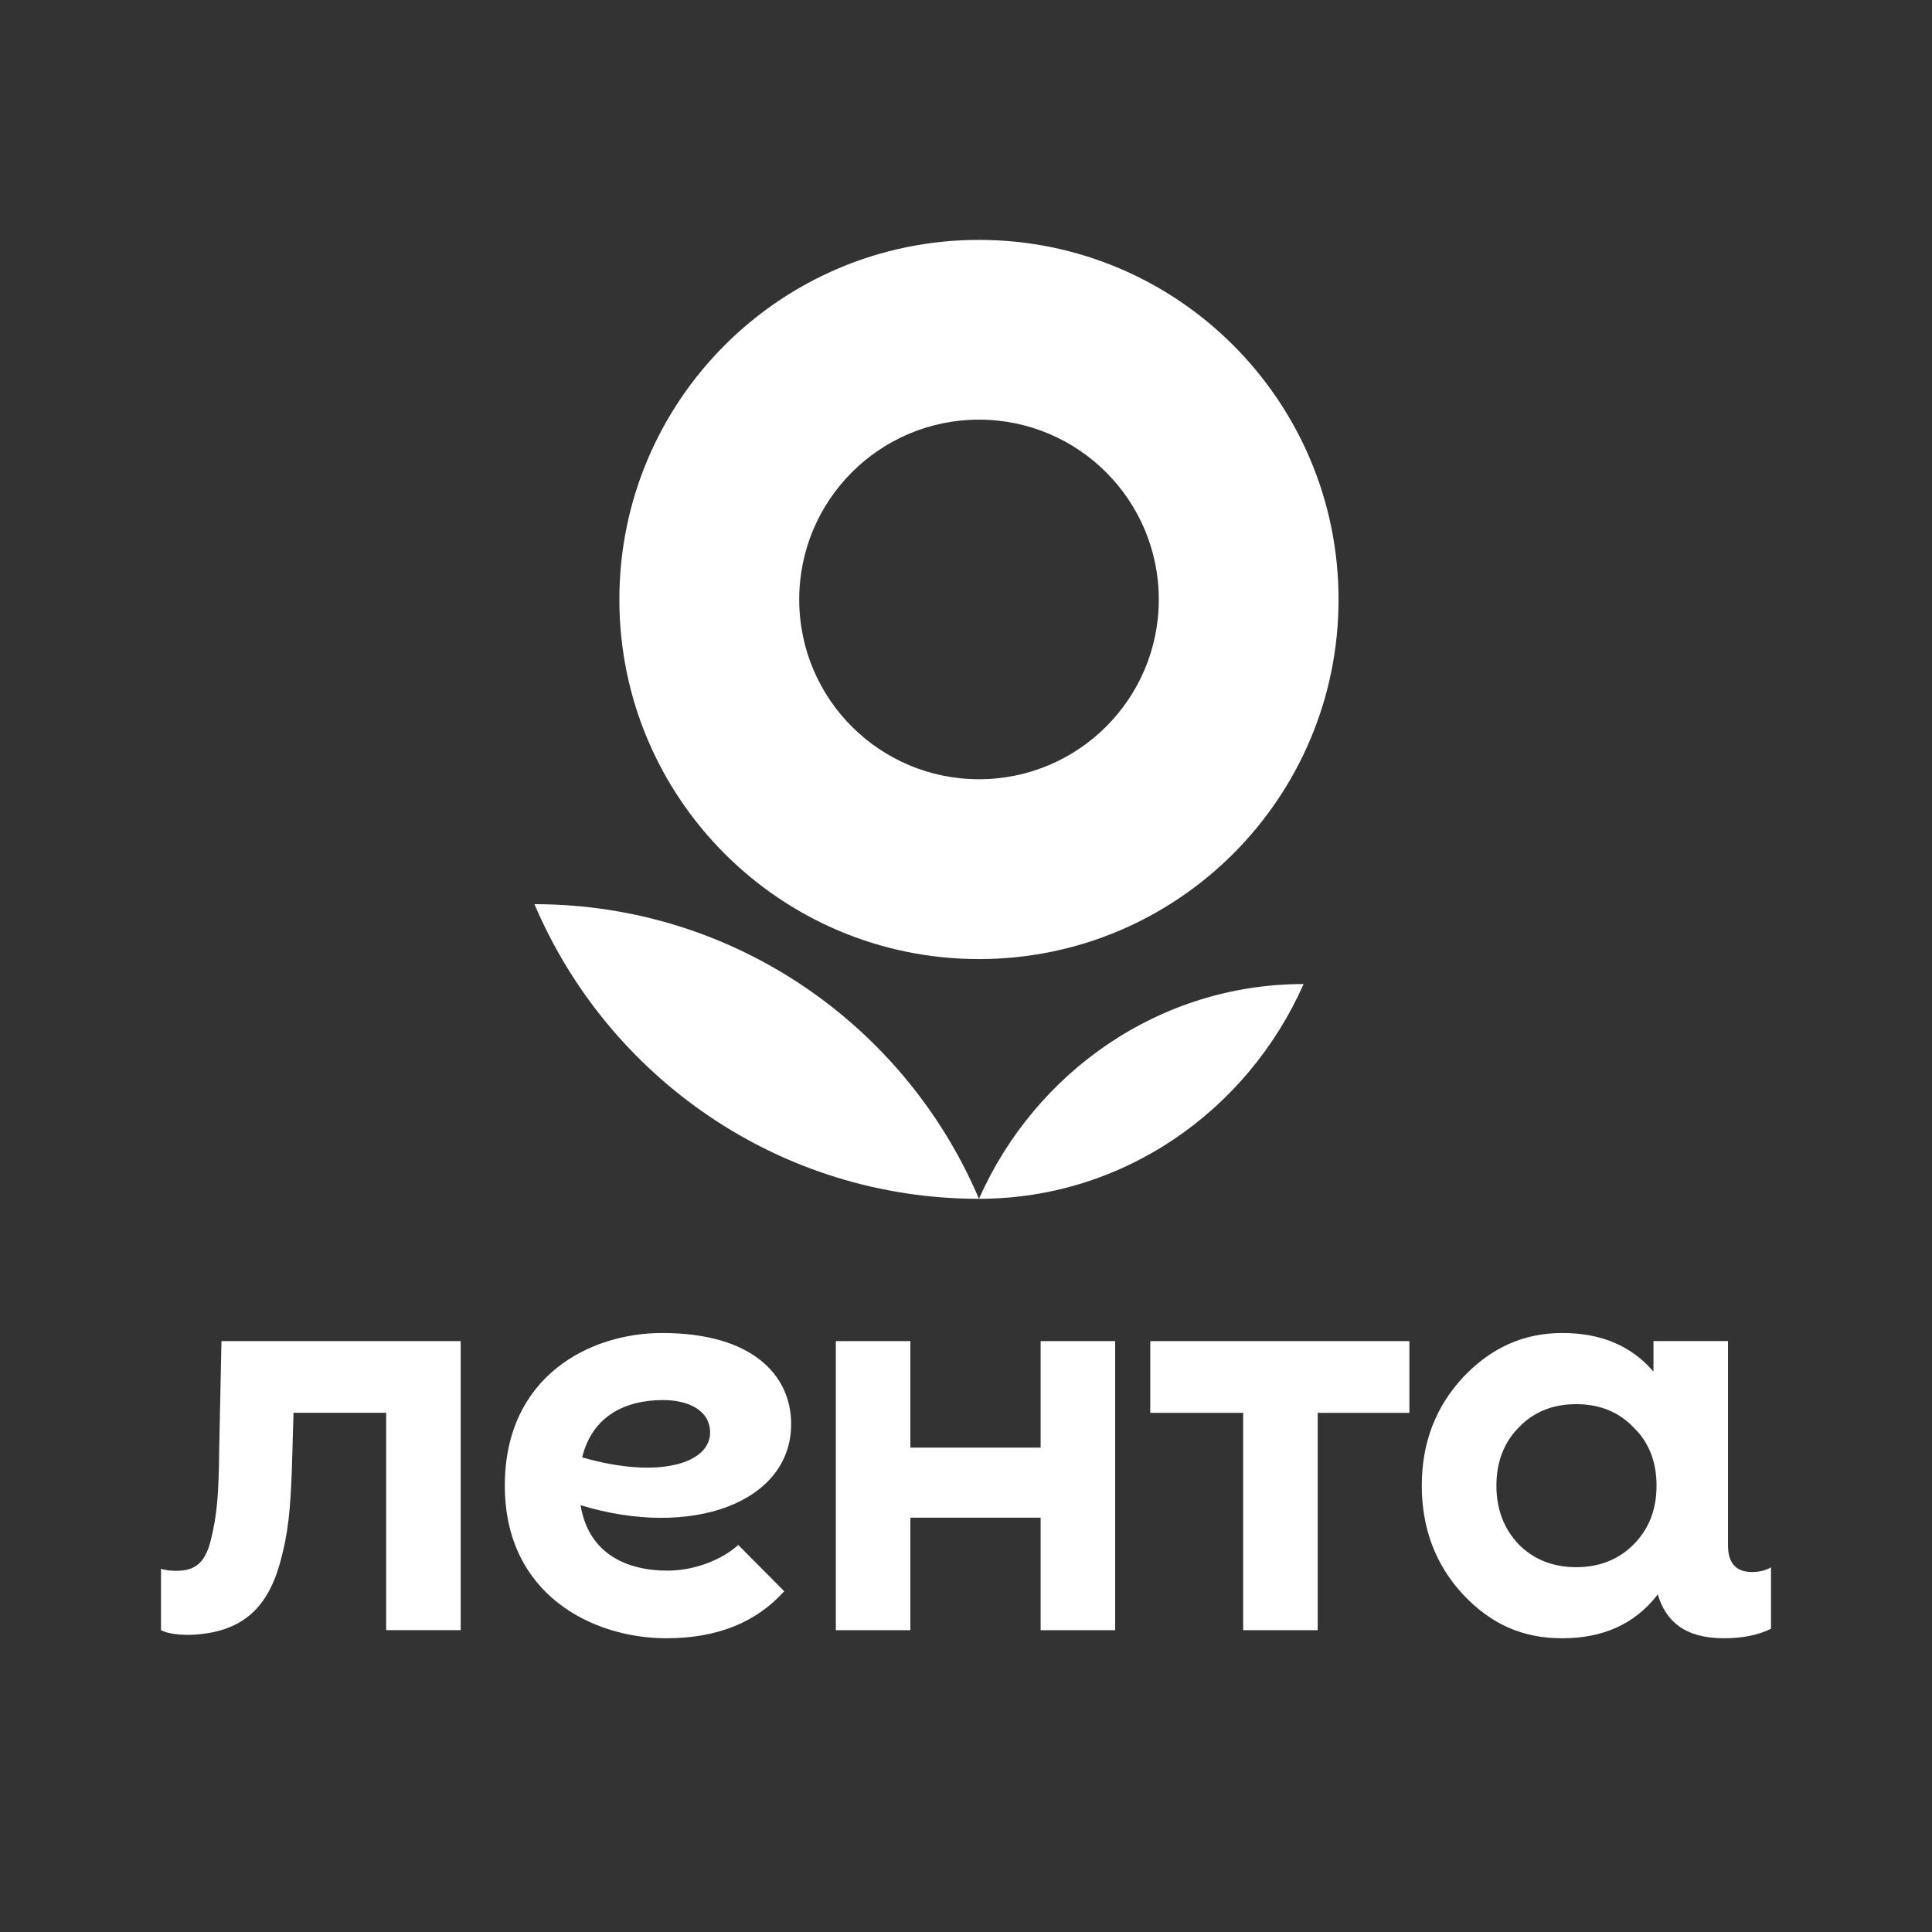 <svg xmlns="http://www.w3.org/2000/svg" width="24" height="24" viewBox="0 0 24 24" fill="none"><rect x="0" y="0" width="24" height="24" fill="#333333" stroke="none"/><rect width="24" height="24" fill="none"/>
<path d="M12.927 16.66H13.853V20.251H12.927V18.853H11.309V20.251H10.383V16.66H11.309V17.983H12.927V16.66ZM14.289 17.551H15.443V20.251H16.369V17.551H17.508V16.66H14.289V17.551ZM22 19.47V20.233C21.842 20.312 21.645 20.351 21.414 20.351C20.933 20.351 20.691 20.141 20.593 19.804L20.578 19.826C20.298 20.178 19.91 20.351 19.407 20.351C18.904 20.351 18.517 20.171 18.172 19.805C17.834 19.439 17.662 18.987 17.662 18.455C17.662 17.923 17.834 17.478 18.172 17.112C18.517 16.745 18.925 16.559 19.407 16.559C19.889 16.559 20.263 16.717 20.54 17.038V16.659H21.466V19.199C21.466 19.416 21.565 19.528 21.763 19.528C21.854 19.528 21.934 19.509 22 19.47ZM20.578 18.455C20.578 18.161 20.485 17.917 20.291 17.73C20.105 17.536 19.867 17.443 19.58 17.443C19.293 17.443 19.056 17.536 18.869 17.73C18.683 17.916 18.589 18.161 18.589 18.455C18.589 18.75 18.683 18.994 18.869 19.188C19.056 19.374 19.293 19.468 19.58 19.468C19.867 19.468 20.105 19.374 20.291 19.188C20.485 18.994 20.578 18.75 20.578 18.455ZM2.751 16.66L2.723 18.009C2.717 18.555 2.697 18.824 2.618 19.134C2.546 19.43 2.408 19.513 2.191 19.513C2.118 19.513 2.053 19.507 2 19.487V20.25C2.072 20.289 2.191 20.309 2.349 20.309C3 20.29 3.316 19.982 3.474 19.43C3.586 19.035 3.606 18.733 3.625 18.279L3.646 17.55H4.797V20.25H5.723V16.66H2.751ZM7.212 18.698C7.312 19.311 7.798 19.511 8.291 19.511C8.618 19.511 8.96 19.383 9.171 19.192L9.742 19.767C9.401 20.145 8.926 20.351 8.277 20.351C7.368 20.351 6.271 19.814 6.271 18.455C6.271 17.096 7.327 16.559 8.224 16.559C9.358 16.559 9.828 17.092 9.828 17.69C9.828 18.667 8.586 19.118 7.212 18.698ZM8.821 17.796C8.821 17.517 8.546 17.392 8.237 17.392C7.765 17.392 7.357 17.592 7.232 18.104C8.194 18.381 8.821 18.174 8.821 17.796Z" fill="white"/>
<path d="M6.639 11.232C7.554 13.384 9.682 14.892 12.161 14.892C11.247 12.74 9.119 11.232 6.639 11.232Z" fill="white"/>
<path d="M12.161 14.892C13.954 14.892 15.497 13.798 16.194 12.224C14.401 12.224 12.858 13.319 12.161 14.892Z" fill="white"/>
<path d="M12.161 2.98C9.694 2.98 7.694 4.98 7.694 7.447C7.694 9.914 9.694 11.914 12.161 11.914C14.628 11.914 16.628 9.914 16.628 7.447C16.628 4.98 14.628 2.98 12.161 2.98ZM12.161 9.68C10.928 9.68 9.928 8.681 9.928 7.447C9.928 6.213 10.928 5.213 12.161 5.213C13.395 5.213 14.395 6.213 14.395 7.447C14.395 8.681 13.395 9.68 12.161 9.68Z" fill="white"/>
</svg>
